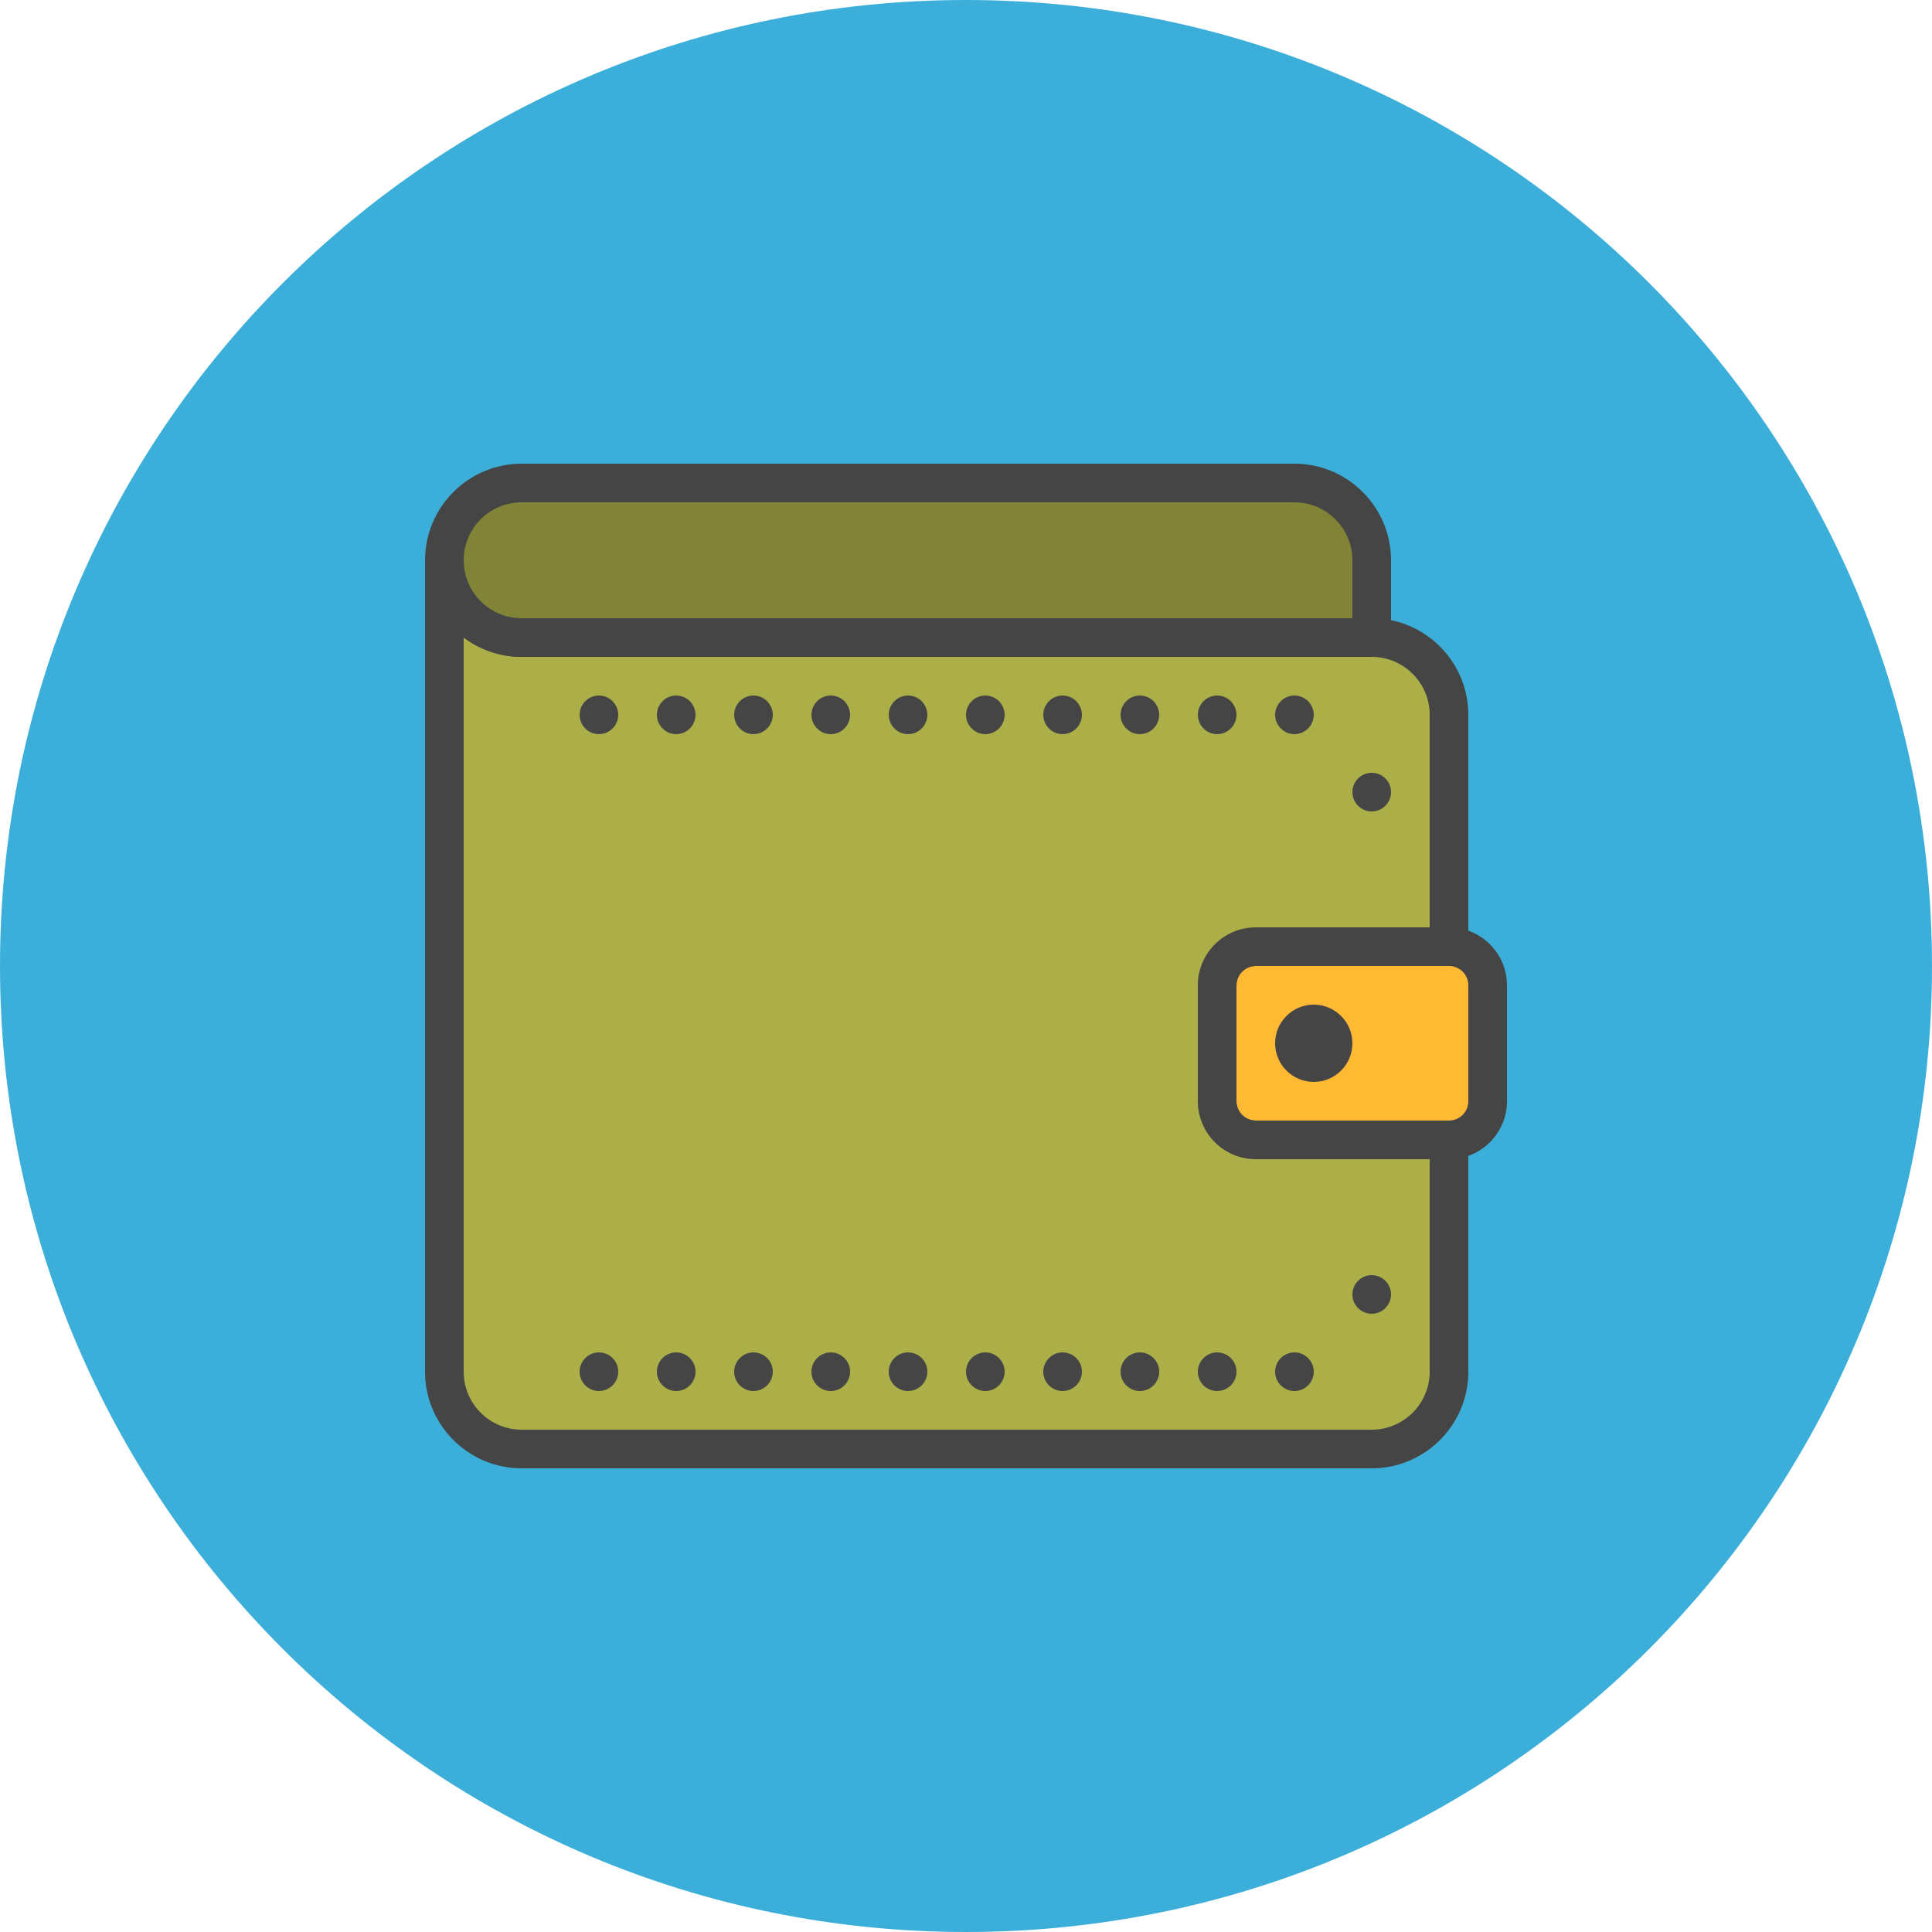 <svg xmlns="http://www.w3.org/2000/svg" viewBox="0 0 1010 1010" id="wallet"><g><path fill="#3BAFDA" d="M1010 505c0 278.904-226.106 505-505 505C226.086 1010 0 783.904 0 505S226.086 0 505 0c278.894 0 505 226.096 505 505z"></path><g><path fill="#FFB933" d="M757.5 595.9h-101c-11.165 0-20.2-9.044-20.2-20.2v-60.6c0-11.156 9.035-20.2 20.2-20.2h101c11.146 0 20.2 9.044 20.2 20.2v60.6c0 11.155-9.055 20.2-20.2 20.2z"></path><path fill="#454545" d="M757.5 606h-101c-16.708 0-30.3-13.592-30.3-30.3v-60.6c0-16.708 13.592-30.3 30.3-30.3h101c16.709 0 30.3 13.592 30.3 30.3v60.6c0 16.708-13.591 30.3-30.3 30.3zm-101-101c-5.567 0-10.1 4.537-10.1 10.1v60.6c0 5.563 4.533 10.1 10.1 10.1h101c5.568 0 10.1-4.537 10.1-10.1v-60.6c0-5.563-4.532-10.1-10.1-10.1h-101z"></path><path fill="#454545" d="M686.8 565.6c-11.14 0-20.2-9.055-20.2-20.2 0-11.146 9.06-20.2 20.2-20.2 11.14 0 20.2 9.054 20.2 20.2 0 11.145-9.06 20.2-20.2 20.2z"></path><path fill="#ACAF48" d="M656.5 595.9c-11.165 0-20.2-9.044-20.2-20.2v-60.6c0-11.156 9.035-20.2 20.2-20.2h101V373.7c0-22.31-18.089-40.4-40.4-40.4H272.7c-22.31 0-40.4-18.09-40.4-40.4v424.2c0 22.31 18.09 40.4 40.4 40.4h444.4c22.311 0 40.4-18.09 40.4-40.4V595.9h-101z"></path><path fill="#454545" d="M717.1 767.6H272.7c-27.844 0-50.5-22.657-50.5-50.5V292.9c0-5.583 4.523-10.1 10.1-10.1 5.578 0 10.1 4.517 10.1 10.1 0 16.708 13.592 30.3 30.3 30.3h444.4c27.844 0 50.5 22.656 50.5 50.5v121.2c0 5.582-4.522 10.1-10.1 10.1h-101c-5.567 0-10.1 4.537-10.1 10.1v60.6c0 5.563 4.533 10.1 10.1 10.1h101c5.578 0 10.1 4.517 10.1 10.1v121.2c0 27.843-22.656 50.5-50.5 50.5zM242.4 333.28V717.1c0 16.709 13.592 30.3 30.3 30.3h444.4c16.709 0 30.3-13.591 30.3-30.3V606h-90.9c-16.708 0-30.3-13.592-30.3-30.3v-60.6c0-16.708 13.592-30.3 30.3-30.3h90.9V373.7c0-16.709-13.591-30.3-30.3-30.3H272.7a50.259 50.259 0 0 1-30.3-10.12z"></path><path fill="none" d="M717.1 454.5"></path><path fill="#454545" d="M717.1 424.2c-5.558 0-10.1-4.547-10.1-10.1 0-5.563 4.542-10.1 10.1-10.1 5.553 0 10.1 4.537 10.1 10.1 0 5.553-4.547 10.1-10.1 10.1z"></path><path fill="none" d="M717.1 373.7"></path><path fill="#454545" d="M676.7 383.8c-5.557 0-10.1-4.547-10.1-10.1 0-5.563 4.543-10.1 10.1-10.1 5.553 0 10.1 4.537 10.1 10.1 0 5.553-4.547 10.1-10.1 10.1zm-40.4 0c-5.558 0-10.1-4.547-10.1-10.1 0-5.563 4.542-10.1 10.1-10.1 5.554 0 10.1 4.537 10.1 10.1 0 5.553-4.546 10.1-10.1 10.1zm-40.4 0c-5.558 0-10.1-4.547-10.1-10.1 0-5.563 4.542-10.1 10.1-10.1 5.553 0 10.1 4.537 10.1 10.1 0 5.553-4.547 10.1-10.1 10.1zm-40.4 0c-5.558 0-10.1-4.547-10.1-10.1 0-5.563 4.542-10.1 10.1-10.1 5.553 0 10.1 4.537 10.1 10.1 0 5.553-4.547 10.1-10.1 10.1zm-40.4 0c-5.558 0-10.1-4.547-10.1-10.1 0-5.563 4.542-10.1 10.1-10.1 5.553 0 10.1 4.537 10.1 10.1 0 5.553-4.547 10.1-10.1 10.1zm-40.4 0c-5.558 0-10.1-4.547-10.1-10.1 0-5.563 4.542-10.1 10.1-10.1 5.553 0 10.1 4.537 10.1 10.1 0 5.553-4.547 10.1-10.1 10.1zm-40.4 0c-5.558 0-10.1-4.547-10.1-10.1 0-5.563 4.542-10.1 10.1-10.1 5.553 0 10.1 4.537 10.1 10.1 0 5.553-4.547 10.1-10.1 10.1zm-40.4 0c-5.558 0-10.1-4.547-10.1-10.1 0-5.563 4.542-10.1 10.1-10.1 5.553 0 10.1 4.537 10.1 10.1 0 5.553-4.547 10.1-10.1 10.1zm-40.4 0c-5.558 0-10.1-4.547-10.1-10.1 0-5.563 4.542-10.1 10.1-10.1 5.553 0 10.1 4.537 10.1 10.1 0 5.553-4.547 10.1-10.1 10.1zm-40.4 0c-5.558 0-10.1-4.547-10.1-10.1 0-5.563 4.542-10.1 10.1-10.1 5.553 0 10.1 4.537 10.1 10.1 0 5.553-4.547 10.1-10.1 10.1z"></path><path fill="none" d="M272.7 373.7"></path><g><path fill="none" d="M717.1 636.3"></path><path fill="#454545" d="M717.1 686.8c-5.558 0-10.1-4.547-10.1-10.1 0-5.563 4.542-10.1 10.1-10.1 5.553 0 10.1 4.537 10.1 10.1 0 5.553-4.547 10.1-10.1 10.1z"></path><path fill="none" d="M717.1 717.1"></path><path fill="#454545" d="M676.7 727.2c-5.557 0-10.1-4.548-10.1-10.1 0-5.563 4.543-10.1 10.1-10.1 5.553 0 10.1 4.537 10.1 10.1 0 5.552-4.547 10.1-10.1 10.1zm-40.4 0c-5.558 0-10.1-4.548-10.1-10.1 0-5.563 4.542-10.1 10.1-10.1 5.554 0 10.1 4.537 10.1 10.1 0 5.552-4.546 10.1-10.1 10.1zm-40.4 0c-5.558 0-10.1-4.548-10.1-10.1 0-5.563 4.542-10.1 10.1-10.1 5.553 0 10.1 4.537 10.1 10.1 0 5.552-4.547 10.1-10.1 10.1zm-40.4 0c-5.558 0-10.1-4.548-10.1-10.1 0-5.563 4.542-10.1 10.1-10.1 5.553 0 10.1 4.537 10.1 10.1 0 5.552-4.547 10.1-10.1 10.1zm-40.4 0c-5.558 0-10.1-4.548-10.1-10.1 0-5.563 4.542-10.1 10.1-10.1 5.553 0 10.1 4.537 10.1 10.1 0 5.552-4.547 10.1-10.1 10.1zm-40.4 0c-5.558 0-10.1-4.548-10.1-10.1 0-5.563 4.542-10.1 10.1-10.1 5.553 0 10.1 4.537 10.1 10.1 0 5.552-4.547 10.1-10.1 10.1zm-40.4 0c-5.558 0-10.1-4.548-10.1-10.1 0-5.563 4.542-10.1 10.1-10.1 5.553 0 10.1 4.537 10.1 10.1 0 5.552-4.547 10.1-10.1 10.1zm-40.4 0c-5.558 0-10.1-4.548-10.1-10.1 0-5.563 4.542-10.1 10.1-10.1 5.553 0 10.1 4.537 10.1 10.1 0 5.552-4.547 10.1-10.1 10.1zm-40.4 0c-5.558 0-10.1-4.548-10.1-10.1 0-5.563 4.542-10.1 10.1-10.1 5.553 0 10.1 4.537 10.1 10.1 0 5.552-4.547 10.1-10.1 10.1zm-40.4 0c-5.558 0-10.1-4.548-10.1-10.1 0-5.563 4.542-10.1 10.1-10.1 5.553 0 10.1 4.537 10.1 10.1 0 5.552-4.547 10.1-10.1 10.1z"></path><path fill="none" d="M272.7 717.1"></path></g><g><path fill="#818336" d="M717.1 333.3H272.7c-22.31 0-40.4-18.09-40.4-40.4 0-22.311 18.09-40.4 40.4-40.4h404c22.31 0 40.4 18.089 40.4 40.4v40.4z"></path><path fill="#454545" d="M717.1 343.4H272.7c-27.844 0-50.5-22.656-50.5-50.5s22.656-50.5 50.5-50.5h404c27.844 0 50.5 22.656 50.5 50.5v40.4c0 5.583-4.522 10.1-10.1 10.1zm-444.4-80.8c-16.708 0-30.3 13.591-30.3 30.3s13.592 30.3 30.3 30.3H707v-30.3c0-16.709-13.592-30.3-30.3-30.3h-404z"></path></g></g></g></svg>